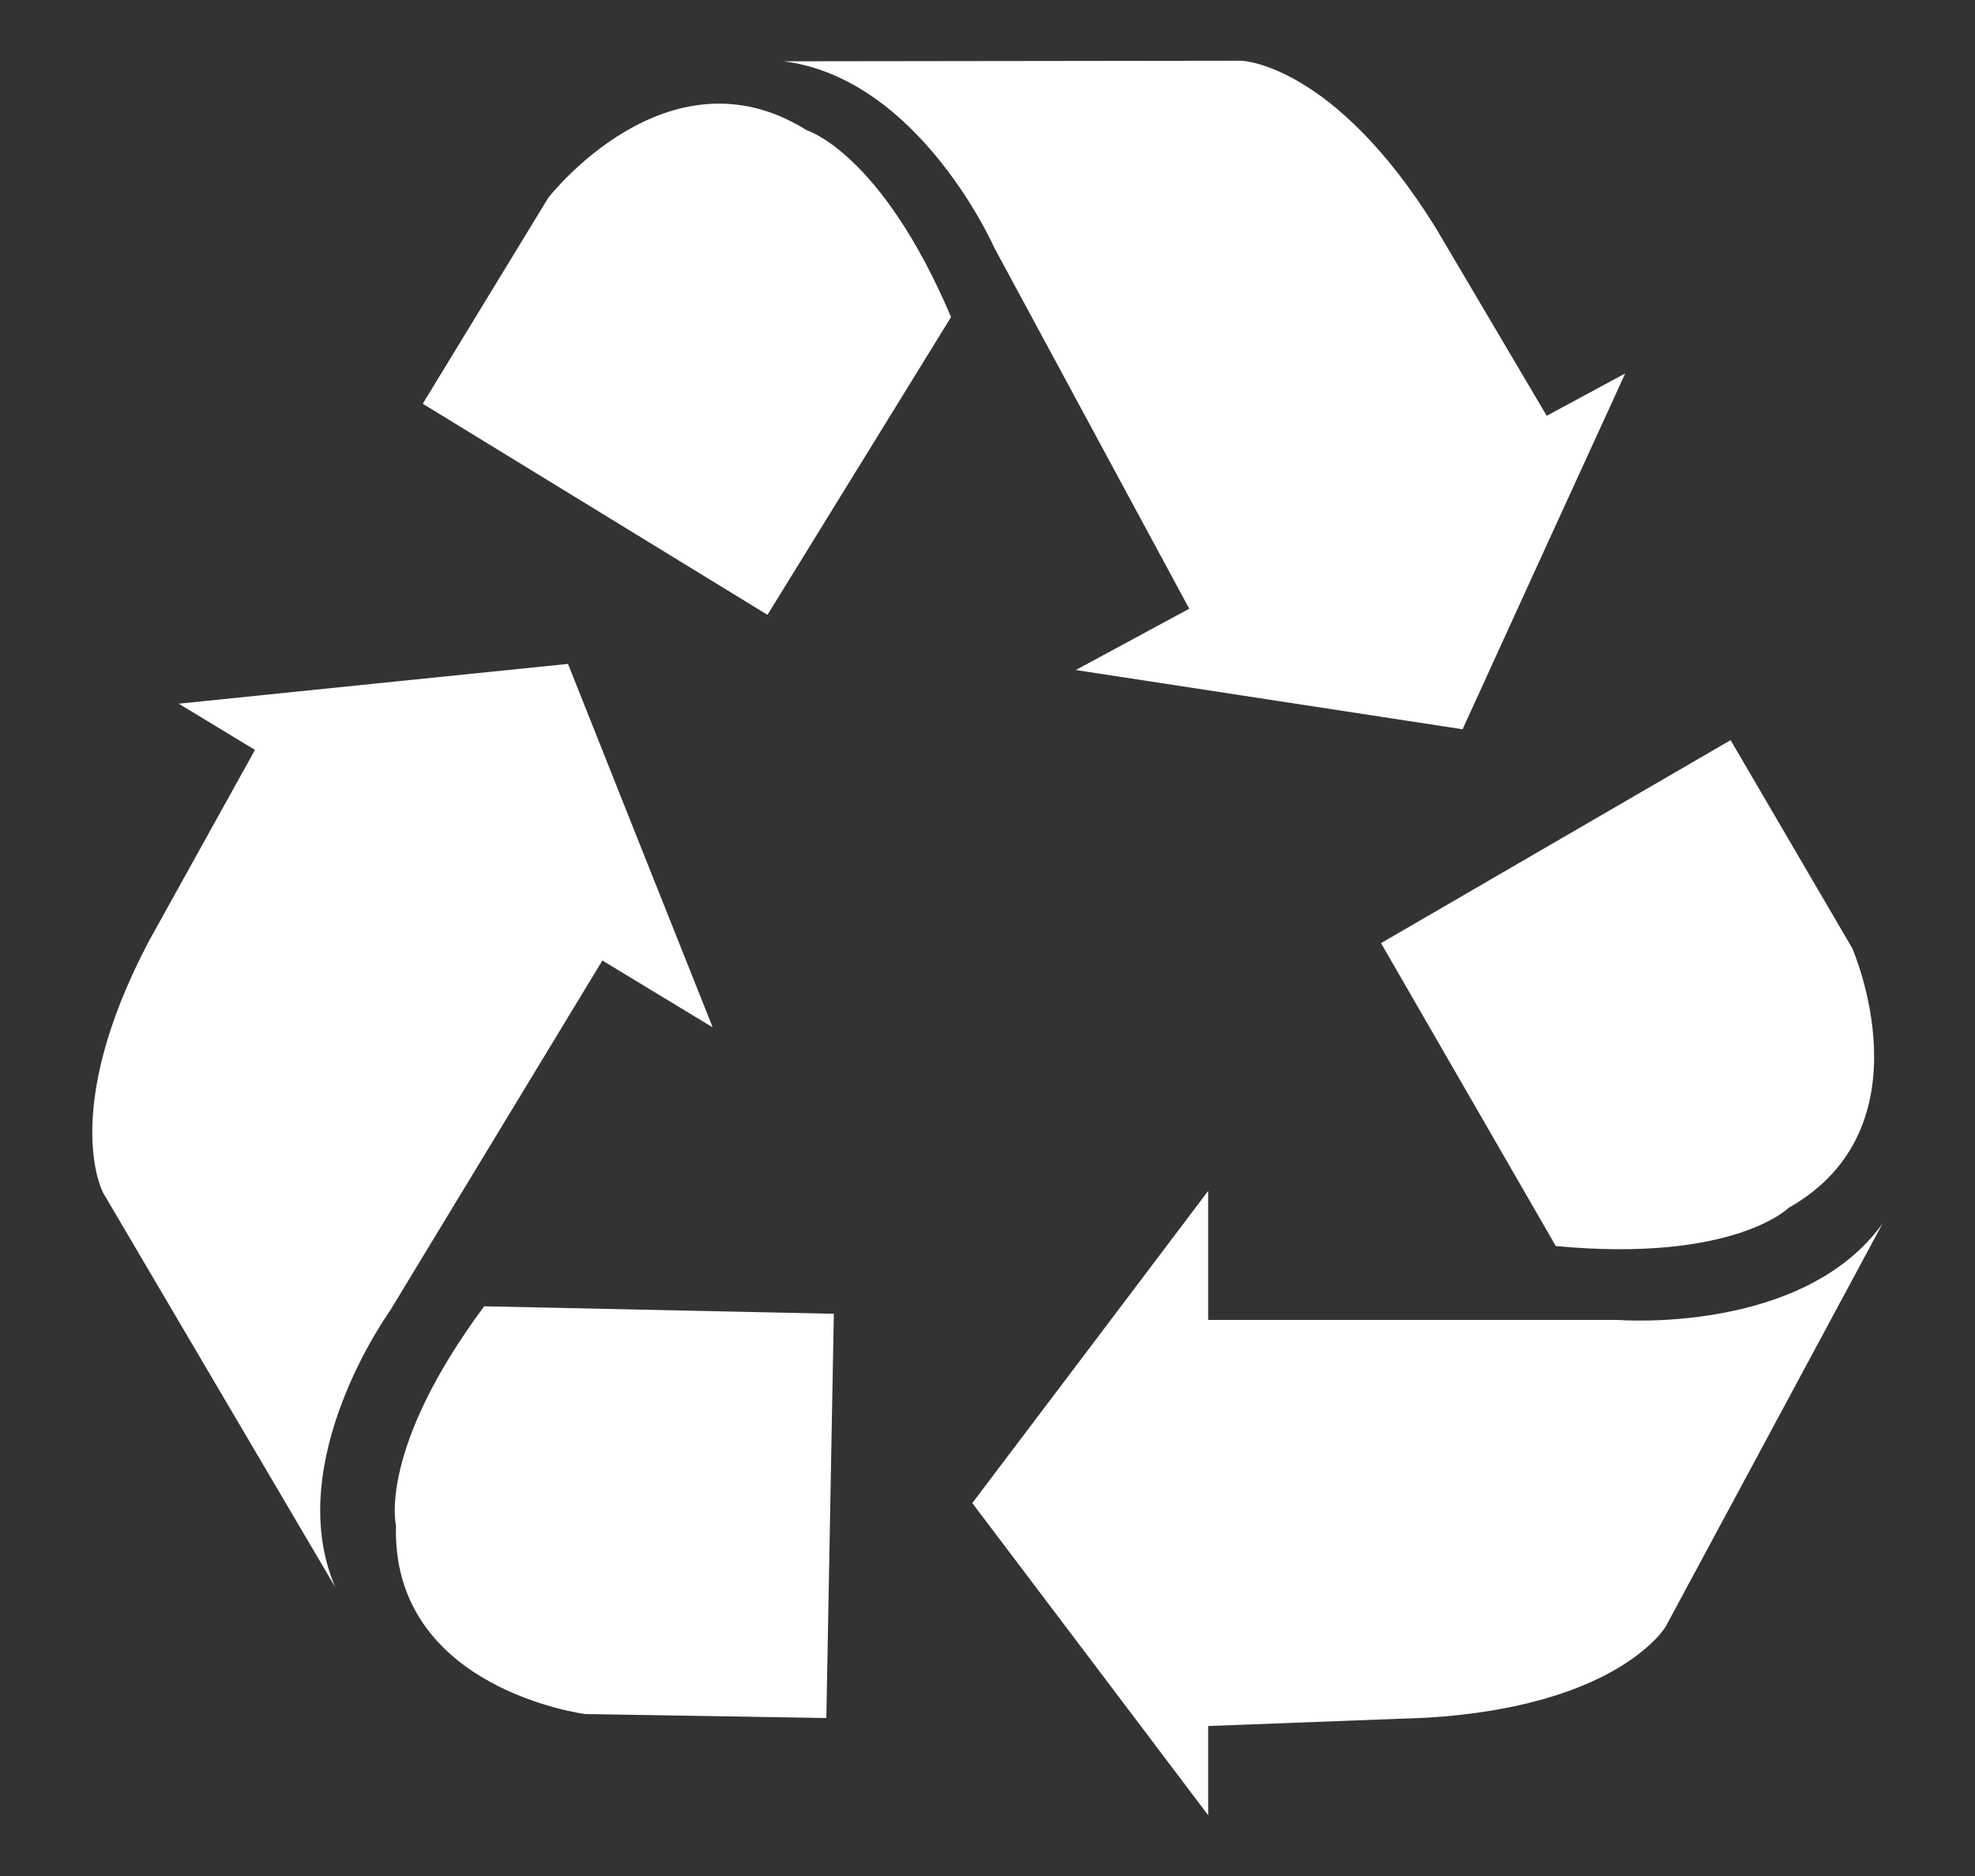 <svg width="20" height="19" viewBox="0 0 20 19" fill="none" xmlns="http://www.w3.org/2000/svg">
    <rect x="0" y="0" width="20" height="19" fill="#333333" stroke="none"/>
    <path d="M7.772 6.227L4.281 4.089L5.551 2.005C5.551 2.005 6.762 0.436 8.169 1.319C8.169 1.319 8.923 1.544 9.631 3.211L7.772 6.227Z" fill="white"/>
    <path d="M12.572 0.615C12.572 0.615 13.505 0.641 14.538 2.306L15.663 4.211L16.458 3.782L15.634 5.583L14.811 7.386L12.853 7.086L10.894 6.786L12.043 6.165L10.072 2.515C10.072 2.515 9.316 0.796 7.937 0.621L12.572 0.615Z" fill="white"/>
    <path d="M18.756 9.602C18.756 9.602 19.559 11.415 18.114 12.232C18.114 12.232 17.558 12.789 15.755 12.62L13.985 9.552L17.525 7.496L18.756 9.602Z" fill="white"/>
    <path d="M16.869 16.472C16.869 16.472 16.401 17.279 14.446 17.397L12.235 17.481V18.385L11.041 16.804L9.846 15.223L11.041 13.642L12.235 12.061V13.368H16.384C16.384 13.368 18.256 13.519 19.065 12.39L16.869 16.472Z" fill="white"/>
    <path d="M8.368 17.4L5.927 17.36C5.927 17.36 3.961 17.109 4.01 15.448C4.01 15.448 3.823 14.685 4.903 13.23L8.444 13.306L8.368 17.4Z" fill="white"/>
    <path d="M3.395 16.075L1.045 12.082C1.045 12.082 0.596 11.263 1.508 9.531L2.582 7.595L1.81 7.127L3.781 6.925L5.752 6.724L6.484 8.564L7.217 10.405L6.1 9.728L3.949 13.276C3.949 13.276 2.848 14.799 3.395 16.075Z" fill="white"/>
</svg>
